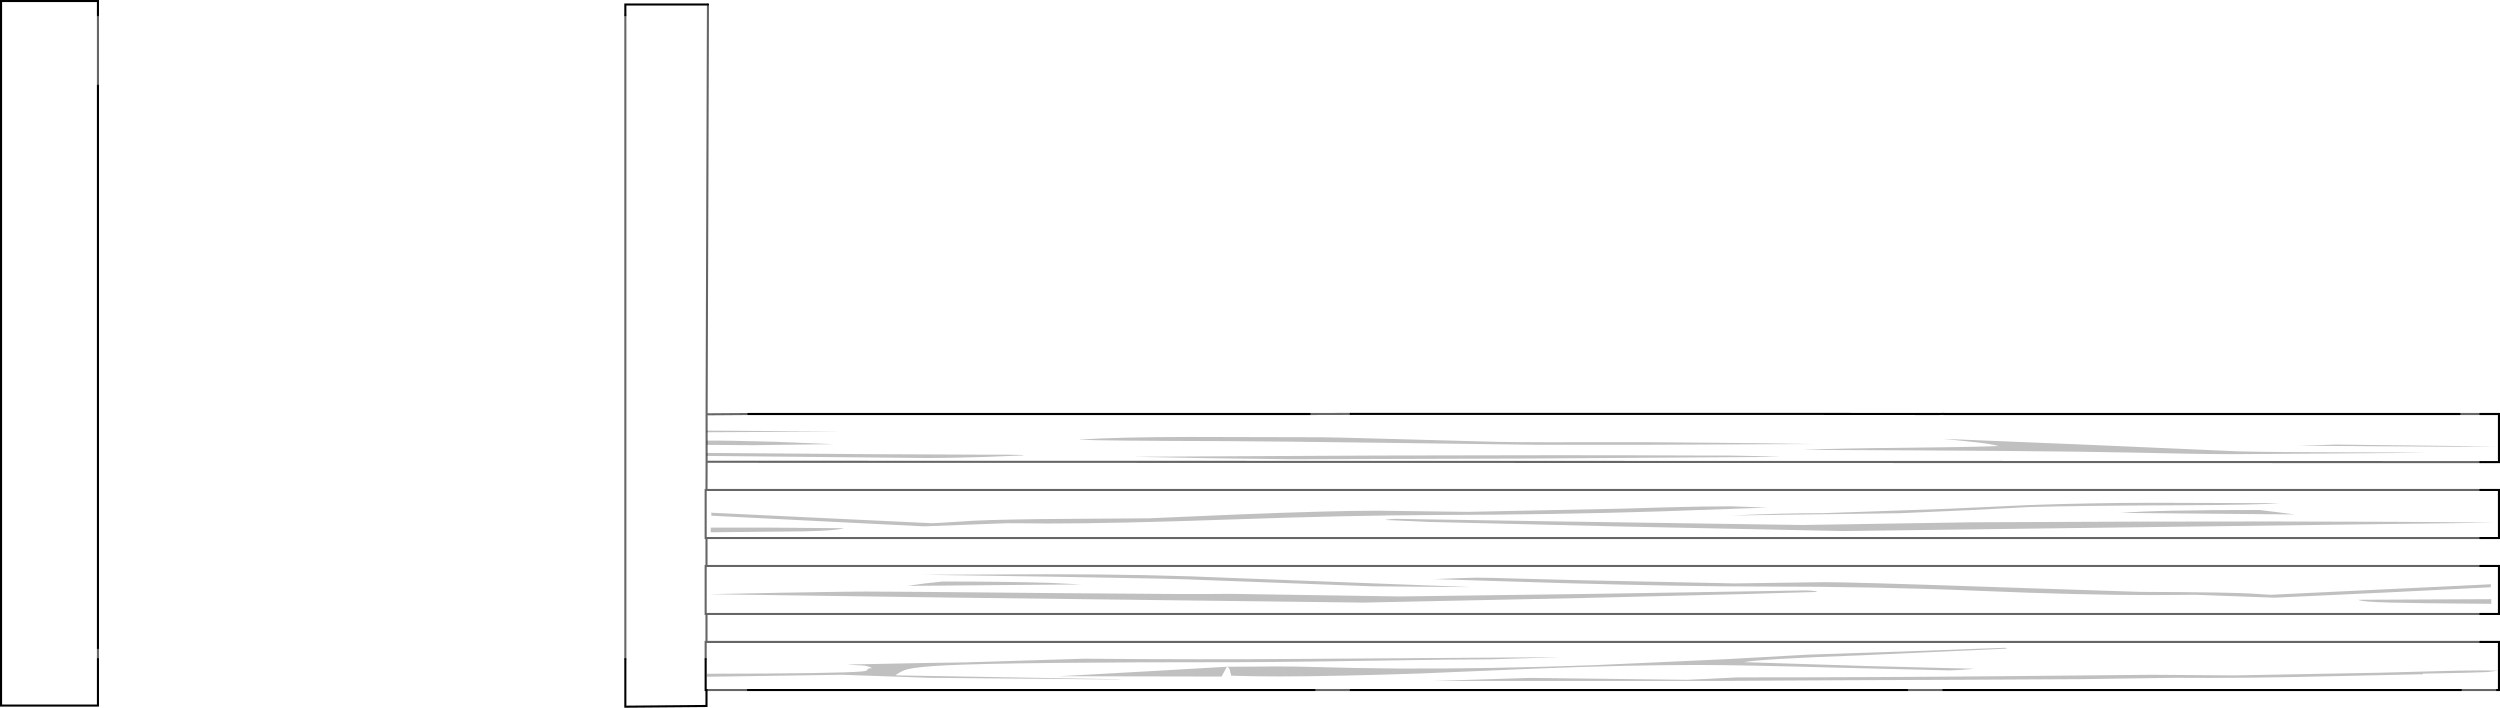 <?xml version="1.0" encoding="UTF-8" standalone="no"?>
<svg xmlns:xlink="http://www.w3.org/1999/xlink" height="339.25px" width="1198.35px" xmlns="http://www.w3.org/2000/svg">
  <g transform="matrix(1.0, 0.0, 0.0, 1.0, 599.15, 127.85)">
    <path d="M-260.45 90.7 L-260.45 89.25 -181.3 89.85 -125.3 90.1 -116.65 90.1 -108.6 90.25 -108.75 90.45 -125.9 91.15 Q-143.35 91.7 -154.05 91.7 L-260.45 90.7 M-260.45 85.4 L-260.45 83.35 Q-251.1 83.25 -228.0 83.9 L-199.55 85.05 -238.05 85.55 -260.45 85.4 M-260.45 79.35 L-260.45 78.55 -195.55 79.0 -260.45 79.35 M520.35 85.25 L597.25 86.15 576.8 86.3 502.55 85.8 520.35 85.25 M564.0 89.2 L471.6 89.85 Q455.2 89.85 420.65 89.05 381.2 88.2 264.85 87.8 281.55 87.05 312.75 86.8 345.05 86.5 358.9 85.95 354.8 84.8 344.8 83.8 L332.15 82.5 399.4 85.25 473.9 88.5 Q492.15 88.95 522.35 88.95 552.85 88.95 564.0 89.2 M500.8 118.75 L417.35 118.0 Q434.55 116.6 483.85 116.6 L492.7 117.7 500.8 118.75 M531.25 159.65 L595.0 159.35 595.05 161.6 Q557.85 161.3 546.85 161.0 532.7 160.65 531.25 159.65 M562.25 195.05 L562.25 195.35 499.2 196.7 Q477.7 197.1 460.5 197.1 L443.0 197.05 398.15 197.7 340.8 198.0 287.45 198.2 223.2 198.55 87.7 198.55 115.2 197.7 134.45 197.1 209.65 198.0 221.5 197.45 233.65 196.85 Q299.65 196.85 363.6 196.25 L432.15 195.6 471.9 195.9 541.85 194.6 568.05 193.9 Q581.6 193.5 589.75 193.5 L598.4 193.6 593.15 194.3 582.5 194.65 562.25 195.05 M433.45 157.4 Q397.9 157.4 349.35 155.35 300.85 153.3 245.4 153.3 208.95 153.3 149.85 151.65 L88.4 149.75 99.6 149.3 108.7 149.05 Q114.75 149.05 128.75 149.5 L157.45 150.25 232.3 151.8 275.35 151.2 Q288.9 151.2 355.3 153.5 L426.55 155.85 Q472.2 156.05 480.3 156.7 L489.15 157.25 594.05 152.25 594.8 152.15 594.75 153.65 545.85 156.1 491.15 158.65 453.1 157.25 433.45 157.4 M346.05 122.5 Q509.15 121.65 595.05 122.65 L594.8 122.7 284.45 126.7 176.95 124.5 86.15 122.35 65.05 121.4 65.05 121.3 67.3 121.0 69.8 120.85 144.85 122.05 264.8 123.8 346.05 122.5 M332.45 70.6 L330.25 70.6 332.45 70.55 332.45 70.6 M236.85 189.55 L295.85 191.4 346.8 192.7 347.65 192.7 340.85 193.25 335.35 193.5 281.9 192.2 Q235.65 190.9 214.5 190.9 180.55 190.9 136.6 192.65 L82.45 194.95 Q40.7 196.35 14.45 196.4 2.3 196.4 -8.95 196.05 L-9.4 194.4 Q-9.8 192.65 -10.05 192.4 L-10.85 191.75 Q16.05 191.45 27.95 191.8 52.75 192.5 71.4 192.6 114.6 192.8 164.9 191.0 L227.65 188.15 267.5 185.95 319.25 184.2 362.15 182.65 362.8 182.95 362.85 183.05 293.65 186.25 Q244.65 188.0 236.85 189.55 M434.35 113.15 L494.0 113.35 Q483.8 114.2 444.6 114.35 395.95 114.55 373.75 115.2 L345.65 116.65 311.8 118.15 230.85 119.25 Q253.95 118.15 275.55 118.1 L333.9 116.05 373.3 114.25 Q403.9 113.15 434.35 113.15 M215.95 90.5 L229.35 90.5 Q244.0 90.7 254.55 91.15 L134.0 91.95 19.95 92.3 -21.95 91.75 -55.95 91.1 60.4 90.5 Q153.1 90.2 215.95 90.5 M136.8 85.35 L71.8 84.5 Q7.55 83.65 -11.4 83.6 -69.95 83.45 -81.55 82.95 L-81.6 82.85 Q-63.3 81.65 -28.85 81.6 L34.0 81.75 Q39.3 81.75 65.65 82.5 L118.7 83.95 Q131.1 84.25 189.65 84.1 L218.65 84.35 Q250.6 84.6 269.8 85.0 L191.15 85.35 136.8 85.35 M179.1 115.95 L199.1 115.35 Q216.9 114.85 230.75 114.85 L248.15 115.45 196.25 117.3 Q146.35 118.85 90.55 119.0 48.25 119.15 -8.9 121.15 -64.45 123.1 -97.15 123.1 L-105.45 123.0 -116.5 122.95 -156.3 124.45 -201.55 122.2 -258.15 119.35 -258.2 117.85 -257.55 117.95 -152.45 122.95 -147.5 122.7 -132.35 121.75 Q-118.3 121.05 -85.9 120.85 L-48.7 120.6 -5.65 118.75 Q38.9 116.95 61.2 116.95 L104.25 117.5 179.1 115.95 M159.6 158.8 L54.35 161.0 -146.75 158.55 -258.0 157.0 -258.5 156.95 -223.75 156.25 Q-191.35 155.7 -183.9 155.7 -171.0 155.7 -92.95 156.45 -25.15 157.1 -9.5 156.8 L71.75 158.05 Q176.3 156.75 230.05 155.75 L266.75 155.15 269.3 155.3 271.6 155.6 271.6 155.9 237.1 156.9 159.6 158.8 M23.15 188.0 L149.6 187.15 115.0 188.2 93.5 188.35 Q16.1 189.55 -2.55 189.55 -115.3 189.55 -145.35 191.05 -159.1 191.7 -164.2 192.95 -166.9 193.65 -169.95 195.8 L-168.9 195.9 -61.65 197.75 -63.4 197.85 -154.0 197.05 -195.45 195.6 -260.25 196.55 -260.25 195.1 Q-196.45 195.0 -186.0 194.0 -183.05 193.7 -183.35 193.1 -183.6 192.6 -181.25 192.4 -182.05 191.7 -184.85 191.2 L-192.8 190.75 -191.35 190.65 -158.35 190.0 -136.2 189.65 -79.6 187.9 Q-21.85 188.35 23.15 188.0 M-97.75 147.4 Q-47.3 147.4 -9.45 149.15 L105.7 153.55 101.4 153.55 58.95 153.2 -22.85 150.15 Q-32.7 149.55 -94.1 148.6 L-157.4 147.65 -97.75 147.4 M-80.55 152.3 L-107.0 152.5 -164.2 153.0 -155.7 151.8 -147.25 150.9 Q-115.65 150.9 -95.7 151.55 L-80.55 152.3 M-11.05 191.7 L-9.55 190.7 -10.95 191.7 -11.05 191.7 M-13.6 196.45 L-91.45 196.3 -46.55 193.8 -11.05 191.75 -13.6 196.45 M-258.5 127.3 L-258.45 125.05 -230.15 125.05 -194.65 125.35 Q-197.85 126.5 -213.75 126.85 L-258.5 127.3" fill="#000000" fill-opacity="0.247" fill-rule="evenodd" stroke="none"/>
    <path d="M-552.2 188.05 L-552.2 210.35 -598.65 210.35 -598.65 -127.35 -552.2 -127.35 -552.2 -120.55 -552.2 -86.8 -552.2 182.8 -552.2 188.05 M-299.4 -120.55 L-299.4 -125.7 -259.8 -125.7 -260.45 70.75 -260.45 78.55 -260.45 70.75 -240.45 70.6 28.6 70.6 48.25 70.55 261.05 70.55 261.15 70.55 330.25 70.6 332.45 70.6 579.8 70.6 589.75 70.6 598.7 70.6 598.7 93.65 589.75 93.65 -260.45 93.5 -260.5 107.0 -260.9 107.0 -260.9 130.05 -260.5 130.05 -260.9 130.05 -260.9 107.0 -260.5 107.0 589.75 107.0 598.7 107.0 598.7 130.05 589.75 130.05 -260.5 130.05 -260.5 143.45 -260.9 143.45 -260.9 166.45 -260.5 166.45 -260.9 166.45 -260.9 143.45 -260.5 143.45 589.75 143.45 598.7 143.45 598.7 166.45 589.75 166.45 -260.5 166.45 -260.5 179.85 -260.9 179.85 -260.9 188.05 -260.9 179.85 -260.5 179.85 589.75 179.85 598.7 179.85 598.7 202.9 597.8 202.9 580.45 202.9 332.35 202.9 315.0 202.9 48.3 202.9 30.95 202.9 -240.65 202.9 -260.5 202.9 -260.5 210.55 -299.4 210.9 -299.4 188.05 -299.4 -120.55 M-260.9 188.05 L-260.9 202.9 -260.5 202.9 -260.9 202.9 -260.9 188.05 M-260.45 90.7 L-260.45 93.5 -260.45 90.7 -154.05 91.7 Q-143.35 91.7 -125.9 91.15 L-108.75 90.45 -108.6 90.25 -116.65 90.1 -125.3 90.1 -181.3 89.85 -260.45 89.25 -260.45 90.7 M-260.45 85.4 L-260.45 89.25 -260.45 85.4 -238.05 85.55 -199.55 85.05 -228.0 83.9 Q-251.1 83.25 -260.45 83.35 L-260.45 85.4 M-260.45 79.35 L-260.45 83.35 -260.45 79.35 -195.55 79.0 -260.45 78.55 -260.45 79.35 M520.35 85.25 L502.55 85.8 576.8 86.3 597.25 86.15 520.35 85.25 M564.0 89.2 Q552.85 88.95 522.35 88.95 492.15 88.95 473.9 88.5 L399.4 85.25 332.15 82.5 344.8 83.8 Q354.8 84.8 358.9 85.95 345.05 86.5 312.75 86.8 281.55 87.05 264.85 87.8 381.2 88.2 420.65 89.05 455.2 89.85 471.6 89.85 L564.0 89.2 M500.8 118.75 L492.7 117.7 483.85 116.6 Q434.55 116.6 417.35 118.0 L500.8 118.75 M531.25 159.65 Q532.7 160.65 546.85 161.0 557.85 161.3 595.05 161.6 L595.0 159.35 531.25 159.65 M562.25 195.05 L582.5 194.65 593.15 194.3 598.4 193.6 589.75 193.5 Q581.6 193.5 568.05 193.9 L541.85 194.6 471.9 195.9 432.15 195.6 363.6 196.25 Q299.65 196.85 233.65 196.85 L221.5 197.45 209.65 198.0 134.45 197.1 115.2 197.7 87.7 198.55 223.2 198.55 287.45 198.2 340.8 198.0 398.15 197.7 443.0 197.05 460.5 197.1 Q477.7 197.1 499.2 196.7 L562.25 195.35 562.25 195.05 M433.45 157.4 L453.1 157.25 491.15 158.65 545.85 156.1 594.75 153.65 594.8 152.15 594.05 152.25 489.15 157.25 480.3 156.7 Q472.2 156.05 426.55 155.85 L355.3 153.5 Q288.9 151.2 275.35 151.2 L232.3 151.8 157.45 150.25 128.75 149.5 Q114.75 149.05 108.7 149.05 L99.6 149.3 88.4 149.75 149.85 151.65 Q208.95 153.3 245.4 153.3 300.85 153.3 349.35 155.35 397.9 157.4 433.45 157.4 M346.05 122.5 L264.8 123.8 144.85 122.05 69.8 120.85 67.3 121.0 65.05 121.3 65.05 121.4 86.15 122.35 176.95 124.5 284.45 126.7 594.8 122.7 595.05 122.65 Q509.15 121.65 346.05 122.5 M434.35 113.15 Q403.9 113.15 373.3 114.25 L333.9 116.05 275.55 118.1 Q253.95 118.15 230.85 119.25 L311.8 118.15 345.65 116.65 373.75 115.2 Q395.95 114.55 444.6 114.35 483.8 114.2 494.0 113.35 L434.35 113.15 M236.85 189.55 Q244.65 188.0 293.65 186.25 L362.85 183.05 362.8 182.95 362.15 182.65 319.25 184.2 267.5 185.95 227.65 188.15 164.9 191.0 Q114.6 192.8 71.4 192.6 52.75 192.5 27.95 191.8 16.05 191.45 -10.85 191.75 L-10.05 192.4 Q-9.8 192.65 -9.4 194.4 L-8.95 196.05 Q2.3 196.4 14.45 196.4 40.7 196.35 82.45 194.95 L136.6 192.65 Q180.55 190.9 214.5 190.9 235.65 190.9 281.9 192.2 L335.35 193.5 340.85 193.25 347.65 192.7 346.8 192.7 295.85 191.4 236.85 189.55 M136.8 85.35 L191.15 85.35 269.8 85.0 Q250.6 84.6 218.65 84.35 L189.65 84.1 Q131.1 84.25 118.7 83.95 L65.65 82.5 Q39.3 81.75 34.0 81.75 L-28.85 81.6 Q-63.3 81.65 -81.6 82.85 L-81.55 82.95 Q-69.95 83.45 -11.4 83.6 7.55 83.65 71.8 84.5 L136.8 85.35 M215.95 90.5 Q153.1 90.2 60.4 90.5 L-55.95 91.1 -21.95 91.75 19.95 92.3 134.0 91.95 254.55 91.15 Q244.0 90.7 229.35 90.5 L215.95 90.5 M179.1 115.95 L104.25 117.5 61.2 116.95 Q38.9 116.95 -5.65 118.75 L-48.7 120.6 -85.9 120.85 Q-118.3 121.05 -132.35 121.75 L-147.5 122.7 -152.45 122.95 -257.55 117.95 -258.2 117.85 -258.15 119.35 -201.55 122.2 -156.3 124.45 -116.5 122.95 -105.45 123.0 -97.15 123.1 Q-64.45 123.1 -8.9 121.15 48.25 119.15 90.55 119.0 146.35 118.85 196.25 117.3 L248.15 115.45 230.75 114.85 Q216.9 114.85 199.1 115.35 L179.1 115.95 M159.6 158.8 L237.1 156.9 271.6 155.9 271.6 155.6 269.3 155.3 266.75 155.15 230.05 155.75 Q176.3 156.75 71.75 158.05 L-9.5 156.8 Q-25.15 157.1 -92.95 156.45 -171.0 155.7 -183.9 155.7 -191.35 155.7 -223.75 156.25 L-258.5 156.95 -258.0 157.0 -146.75 158.55 54.35 161.0 159.6 158.8 M-97.75 147.4 L-157.4 147.65 -94.1 148.6 Q-32.7 149.55 -22.85 150.15 L58.95 153.2 101.4 153.55 105.7 153.55 -9.45 149.15 Q-47.3 147.4 -97.75 147.4 M23.15 188.0 Q-21.85 188.35 -79.6 187.9 L-136.2 189.65 -158.35 190.0 -191.35 190.65 -192.8 190.75 -184.85 191.2 Q-182.05 191.7 -181.25 192.4 -183.6 192.6 -183.35 193.1 -183.05 193.7 -186.0 194.0 -196.45 195.0 -260.25 195.1 L-260.25 196.55 -195.45 195.6 -154.0 197.05 -63.4 197.85 -61.65 197.75 -168.9 195.9 -169.95 195.8 Q-166.9 193.65 -164.2 192.95 -159.1 191.7 -145.35 191.05 -115.3 189.55 -2.55 189.55 16.1 189.55 93.5 188.35 L115.0 188.2 149.6 187.15 23.15 188.0 M-13.6 196.45 L-11.05 191.75 -46.55 193.8 -91.45 196.3 -13.6 196.45 M-11.05 191.7 L-10.95 191.7 -9.55 190.7 -11.05 191.7 M-80.55 152.3 L-95.7 151.55 Q-115.65 150.9 -147.25 150.9 L-155.7 151.8 -164.2 153.0 -107.0 152.5 -80.55 152.3 M-258.5 127.3 L-213.75 126.85 Q-197.85 126.5 -194.65 125.35 L-230.15 125.05 -258.45 125.05 -258.5 127.3" fill="#ffffff" fill-opacity="0.0" fill-rule="evenodd" stroke="none"/>
    <path d="M-552.2 -120.55 L-552.2 -127.35 -598.65 -127.35 -598.65 210.35 -552.2 210.35 -552.2 188.05 M-552.2 182.8 L-552.2 -86.8 M-259.8 -125.7 L-299.4 -125.7 -299.4 -120.55 M-299.4 188.05 L-299.4 210.9 -260.5 210.55 -260.5 202.9 -260.9 202.9 -260.9 188.05 M589.75 70.6 L598.7 70.6 598.7 93.65 589.75 93.65 M589.75 143.45 L598.7 143.45 598.7 166.45 589.75 166.45 M589.75 107.0 L598.7 107.0 598.7 130.05 589.75 130.05 M589.75 179.85 L598.7 179.85 598.7 202.9 597.8 202.9 M580.45 202.9 L332.35 202.9 M315.0 202.9 L48.3 202.9 M30.95 202.9 L-240.65 202.9 M332.45 70.6 L332.45 70.55 330.25 70.6 261.15 70.55 M261.05 70.55 L48.25 70.55 M28.6 70.6 L-240.45 70.6 M332.45 70.6 L579.8 70.6" fill="none" stroke="#000000" stroke-linecap="round" stroke-linejoin="miter-clip" stroke-miterlimit="4.0" stroke-width="1.0"/>
    <path d="M-552.2 188.05 L-552.2 182.8 M-552.2 -86.8 L-552.2 -120.55 M-299.4 -120.55 L-299.4 188.05 M-260.9 188.05 L-260.9 179.85 -260.5 179.85 -260.5 166.45 -260.9 166.45 -260.9 143.45 -260.5 143.45 -260.5 130.05 -260.9 130.05 -260.9 107.0 -260.5 107.0 -260.45 93.5 -260.45 90.7 -260.45 89.25 -260.45 85.4 -260.45 83.35 -260.45 79.35 -260.45 78.55 -260.45 70.75 -259.8 -125.7 M579.8 70.6 L589.75 70.6 M589.75 93.65 L-260.45 93.5 M589.75 166.45 L-260.5 166.45 M589.75 130.05 L-260.5 130.05 M597.8 202.9 L580.45 202.9 M332.35 202.9 L315.0 202.9 M48.3 202.9 L30.95 202.9 M-240.65 202.9 L-260.5 202.9 M48.25 70.55 L28.6 70.6 M-240.45 70.6 L-260.45 70.75 M-260.5 107.0 L589.75 107.0 M-260.5 143.45 L589.75 143.45 M-260.5 179.85 L589.75 179.85" fill="none" stroke="#000000" stroke-linecap="round" stroke-linejoin="miter-clip" stroke-miterlimit="4.0" stroke-opacity="0.6" stroke-width="1.0"/>
  </g>
</svg>
